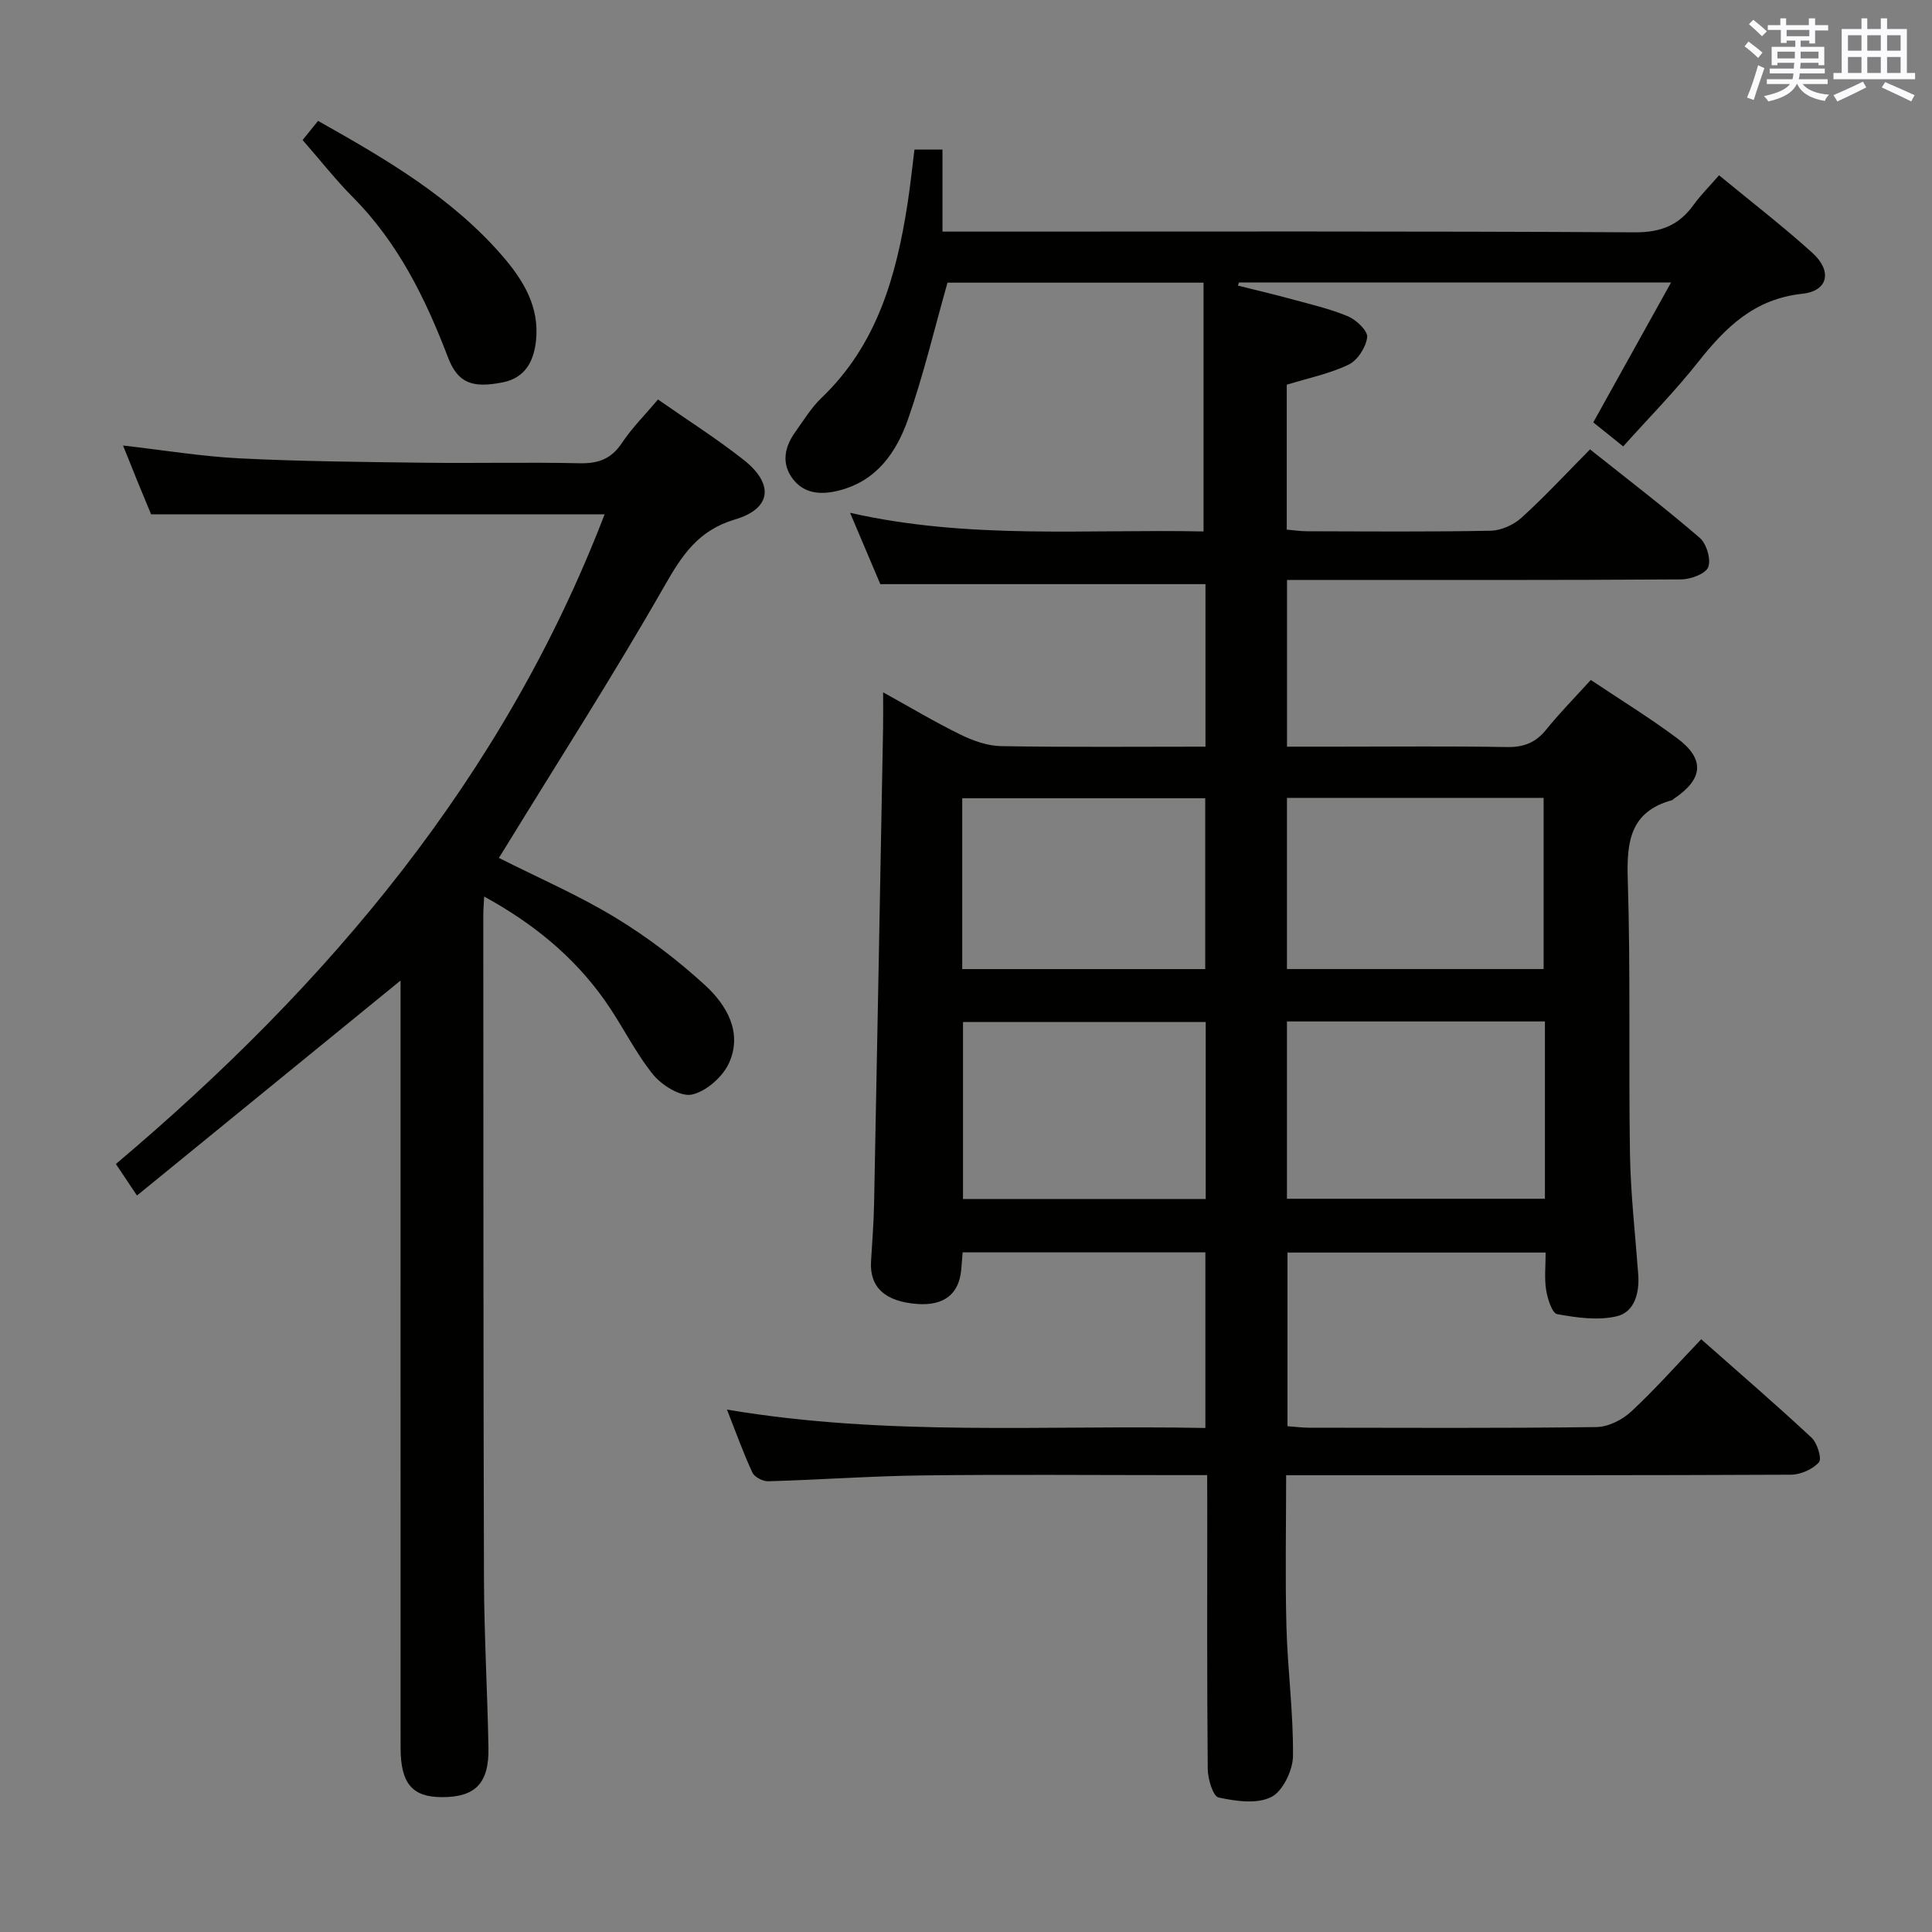 <svg enable-background="new 0 0 400 400" viewBox="0 0 400 400" xmlns="http://www.w3.org/2000/svg"><rect x="0" y="0" width="400" height="400" fill="#808080" stroke="none"/><g fill="#010100"><path d="m249.93 305.41c-2.41 0-4.21 0-6 0-17.67 0-35.33-.16-52.99.06-10.63.13-21.25.91-31.89 1.21-1.11.03-2.85-.87-3.28-1.81-1.87-4.02-3.36-8.21-5.26-13.03 33.22 5.62 65.98 3.15 99.05 3.81 0-12.36 0-24.23 0-36.37-16.67 0-33.26 0-50.26 0-.09 1.2-.18 2.45-.3 3.7-.47 4.96-3.59 7.37-9 7-6.73-.47-9.99-3.45-9.66-8.83.24-3.99.55-7.97.63-11.96.65-32.79 1.25-65.57 1.86-98.36.04-2.15.01-4.31.01-7.49 5.78 3.19 10.82 6.22 16.08 8.78 2.58 1.26 5.57 2.32 8.39 2.36 13.97.24 27.94.11 42.27.11 0-11.52 0-22.6 0-33.65-22.05 0-44.24 0-67.32 0-1.74-4.11-3.9-9.2-6.26-14.77 24.61 5.59 49.06 3.35 73.18 3.86 0-17.42 0-34.3 0-51.51-18.34 0-35.92 0-53.01 0-2.72 9.59-4.96 19.1-8.17 28.27-2.4 6.84-6.47 12.79-14.32 14.77-3.68.93-7.14.71-9.52-2.39-2.42-3.15-1.76-6.6.48-9.71 1.74-2.43 3.33-5.07 5.47-7.11 11.5-11 15.48-25.25 17.8-40.26.55-3.59.93-7.21 1.42-11.13h5.8v16.99h6.35c45.66 0 91.33-.11 136.99.15 5.43.03 9.15-1.48 12.19-5.71 1.44-2 3.22-3.76 5.25-6.1 6.62 5.46 13.19 10.51 19.32 16.06 4.15 3.75 3.3 7.9-2.08 8.47-9.92 1.06-15.87 6.93-21.55 14.11-4.83 6.11-10.34 11.69-15.54 17.5-.52-.43-1.04-.85-1.57-1.28-1.53-1.23-3.06-2.45-4.62-3.7 5.29-9.51 10.48-18.86 16.1-28.96-30.65 0-60.05 0-89.45 0-.08.21-.15.43-.23.64 3.64.91 7.3 1.76 10.91 2.75 4 1.09 8.08 2.02 11.88 3.61 1.73.72 4.14 3.02 3.98 4.33-.25 2.07-1.99 4.78-3.84 5.67-3.96 1.9-8.4 2.8-12.81 4.16v30c1.4.12 2.81.34 4.22.34 12.67.03 25.33.14 37.99-.11 2.18-.04 4.76-1.21 6.39-2.69 4.79-4.34 9.2-9.11 14.19-14.15 7.79 6.2 15.42 12.03 22.69 18.29 1.42 1.22 2.4 4.47 1.78 6.08-.54 1.4-3.64 2.54-5.62 2.55-25.33.17-50.66.11-75.99.11-1.78 0-3.56 0-5.6 0v34.52h10.53c11.67 0 23.33-.13 35 .08 3.49.06 5.97-.92 8.15-3.63 2.81-3.48 5.97-6.68 9.22-10.26 6.08 4.07 12.16 7.81 17.86 12.05 5.82 4.33 5.44 8.46-.66 12.54-.14.09-.25.25-.4.3-8.61 2.37-9.4 8.52-9.15 16.36.6 18.98.15 37.99.46 56.98.14 8.29 1.1 16.58 1.71 24.86.28 3.82-.77 7.76-4.4 8.64-3.9.94-8.33.3-12.38-.43-1.06-.19-2-3.2-2.29-5.02-.39-2.42-.1-4.94-.1-7.73-17.89 0-35.48 0-53.45 0v35.95c1.55.11 3.01.31 4.47.31 19.83.02 39.66.13 59.49-.13 2.45-.03 5.36-1.5 7.21-3.22 4.97-4.62 9.48-9.73 14.49-14.96 7.78 6.88 15.44 13.48 22.84 20.37 1.19 1.11 2.18 4.38 1.53 5.1-1.3 1.46-3.79 2.56-5.8 2.57-30.66.15-61.33.11-91.99.11-3.97 0-7.94 0-12.52 0 0 10.76-.21 21.02.06 31.27.24 8.96 1.45 17.91 1.36 26.85-.03 2.97-2.11 7.31-4.5 8.51-2.98 1.49-7.36.86-10.91.09-1.15-.25-2.22-3.82-2.24-5.89-.17-18.16-.1-36.33-.1-54.49-.02-1.85-.02-3.67-.02-6.36zm69.93-93.93c-18.05 0-35.59 0-53.41 0v36.71h53.41c0-12.34 0-24.29 0-36.71zm-53.41-46.29v35.44h53.14c0-12.08 0-23.78 0-35.44-17.86 0-35.3 0-53.14 0zm-16.82 83.06c0-12.42 0-24.49 0-36.66-17 0-33.7 0-50.25 0v36.66zm-50.41-47.61h50.31c0-12.06 0-23.75 0-35.37-16.97 0-33.53 0-50.31 0z"/><path d="m82.93 203.01c-18.27 14.9-36.23 29.55-54.57 44.51-1.87-2.8-2.95-4.42-4.37-6.53 44.1-37.19 80.33-80.2 101.19-134.51-31.29 0-62.14 0-93.9 0-.6-1.44-1.67-4-2.72-6.58-.99-2.42-1.96-4.86-3.09-7.66 8.43.96 16.26 2.26 24.13 2.66 12.62.63 25.28.74 37.92.9 10.83.14 21.66-.13 32.48.11 3.87.09 6.56-.89 8.76-4.2 2.1-3.14 4.83-5.86 7.47-9 6.09 4.26 12.13 8.08 17.71 12.48 6.35 4.99 5.82 10.11-1.75 12.35-7.67 2.27-11 7.44-14.68 13.88-10.37 18.17-21.69 35.8-32.63 53.64-.5.82-1.01 1.63-1.59 2.56 8.19 4.14 16.46 7.71 24.09 12.34 6.62 4.02 12.91 8.8 18.62 14.04 4.46 4.09 7.77 9.78 4.95 16.05-1.3 2.89-4.75 5.94-7.72 6.57-2.35.5-6.25-1.95-8.07-4.21-3.82-4.77-6.49-10.44-10.05-15.43-6.35-8.91-14.59-15.73-24.87-21.36-.09 1.77-.18 2.84-.18 3.91.03 45.81 0 91.63.14 137.44.04 11.64.72 23.28.93 34.92.13 7.35-2.75 10.22-9.69 10.19-6.07-.02-8.5-2.83-8.5-10.19-.02-51.31-.01-102.62-.01-153.93 0-1.67 0-3.32 0-4.95z"/><path d="m62.65 28.99c.62-.76 1.83-2.26 3.2-3.96 14.08 7.92 27.7 15.85 38.21 28.01 4.32 5 7.68 10.54 6.91 17.53-.46 4.19-2.2 7.68-6.92 8.6-6.19 1.21-9.24.23-11.31-5.21-4.67-12.21-10.32-23.7-19.67-33.12-3.51-3.53-6.6-7.48-10.42-11.85z"/></g><path d="m361.2 9.6.8-1c.9.7 1.9 1.4 2.9 2.3l-.9 1.1c-1-1-2-1.8-2.8-2.4zm.5 10.6c.9-2.1 1.6-4.3 2.3-6.7.4.2.8.4 1.3.6-.7 2.1-1.5 4.3-2.2 6.6zm.4-15.2.9-.9c1 .8 2 1.6 2.8 2.4l-1 1c-.9-.9-1.8-1.7-2.7-2.5zm12.5-1.2h1.2v1.4h2.7v1.1h-2.7v2.7h-1.2v-.6h-1.8v1.3h4.9v3.8h-1.2v-.5h-3.7c0 .4-.1.9-.1 1.2h5.1v1h-5.2c0 .5-.1.9-.2 1.2h6v1h-5.2c1.1 1.3 2.9 2 5.5 2.2-.4.4-.7.8-.9 1.3-2.9-.5-4.8-1.6-5.7-3.5h-.1c-.8 1.7-2.7 2.9-5.9 3.6-.2-.4-.6-.8-.9-1.1 2.8-.6 4.6-1.4 5.4-2.5h-4.8v-1h5.3c.1-.3.2-.7.2-1.2h-4.9v-1h5c0-.4 0-.8.1-1.2h-3.5v.5h-1.2v-3.8h4.9v-1.3h-1.8v.5h-1.2v-2.7h-2.7v-1h2.6v-1.4h1.2v1.4h4.7v-1.4zm-6.6 8.3h3.6c0-.4 0-.9 0-1.4h-3.6zm1.9-4.6h4.7v-1.3h-4.7zm6.6 3.2h-3.7v1.4h3.7z" fill="#fbfafc"/><path d="m385.3 3.8h1.3v2.2h2.8v-2.2h1.3v2.2h4.1v9.1h1.7v1.3h-16.9v-1.3h1.7v-9.1h4.1v-2.2zm.4 13.1.7 1.2c-1.8.9-3.8 1.9-6 2.9-.2-.4-.5-.8-.8-1.3 2.3-1 4.3-1.9 6.1-2.8zm-3.1-6.4h2.8v-3.2h-2.8zm0 4.6h2.8v-3.3h-2.8zm4-4.6h2.8v-3.2h-2.8zm0 4.6h2.8v-3.3h-2.8zm3.7 1.9c2.1.9 4.1 1.8 6.1 2.7l-.7 1.3c-2.2-1.1-4.2-2-6.1-2.9zm3.2-9.7h-2.8v3.2h2.8zm-2.8 7.8h2.8v-3.3h-2.8z" fill="#fbfafc"/></svg>